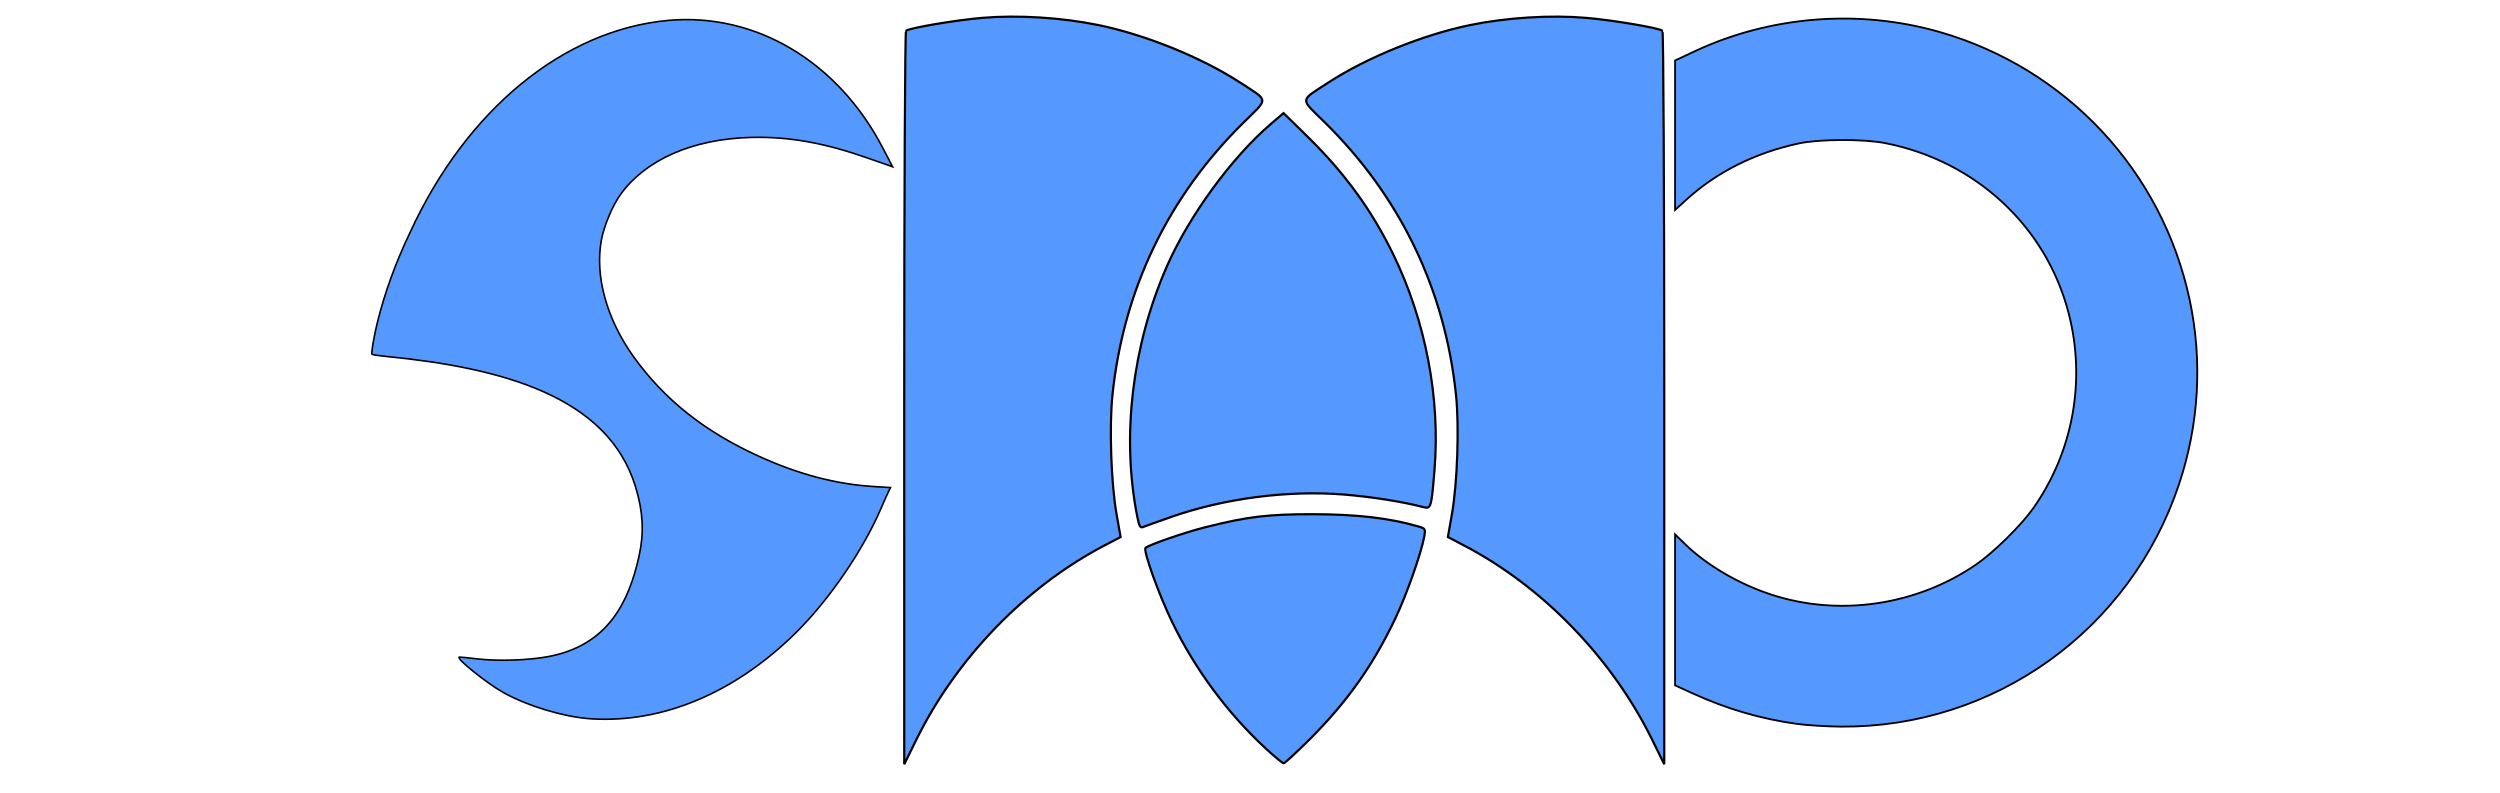 <?xml version="1.0" encoding="UTF-8" standalone="no"?>
<!-- Generator: Adobe Illustrator 20.0.0, SVG Export Plug-In . SVG Version: 6.00 Build 0)  -->

<svg:svg
   xmlns:dc="http://purl.org/dc/elements/1.1/"
   xmlns:cc="http://creativecommons.org/ns#"
   xmlns:rdf="http://www.w3.org/1999/02/22-rdf-syntax-ns#"
   xmlns:svg="http://www.w3.org/2000/svg"
   xmlns:sodipodi="http://sodipodi.sourceforge.net/DTD/sodipodi-0.dtd"
   xmlns:inkscape="http://www.inkscape.org/namespaces/inkscape"
   version="1.1"
   id="Layer_1"
   x="0px"
   y="0px"
   viewBox="0 0 399.5 126.7"
   style="enable-background:new 0 0 399.5 126.7;"
   xml:space="preserve"
   sodipodi:docname="footer.svg"
   inkscape:version="0.92.4 (5da689c313, 2019-01-14)"><svg:defs
   id="defs23" /><sodipodi:namedview
   pagecolor="#ffffff"
   bordercolor="#666666"
   borderopacity="1"
   objecttolerance="10"
   gridtolerance="10"
   guidetolerance="10"
   inkscape:pageopacity="0"
   inkscape:pageshadow="2"
   inkscape:window-width="1920"
   inkscape:window-height="1017"
   id="namedview21"
   showgrid="false"
   inkscape:snap-page="true"
   inkscape:zoom="4.0213933"
   inkscape:cx="199.53061"
   inkscape:cy="46.292727"
   inkscape:window-x="-8"
   inkscape:window-y="-8"
   inkscape:window-maximized="1"
   inkscape:current-layer="layer2" /><link
   type="text/css"
   id="dark-mode"
   rel="stylesheet"
   href="" /><style
   type="text/css"
   id="dark-mode-custom-style" />
<svg:style
   type="text/css"
   id="style2">
	.st0{fill:#E40712;}
	.st1{fill:#FFFFFF;}
</svg:style>

<svg:g
   inkscape:groupmode="layer"
   id="layer1"
   inkscape:label="Layer 1"
   style="display:inline"><svg:path
     style="fill:#5599ff;stroke:#000000;stroke-width:0.354"
     d="m 144.496,63.606 c 0,-32.187 0.129,-58.602 0.286,-58.699 0.778,-0.481 7.881,-1.678 12.176,-2.051 5.631,-0.49 12.687,-0.054 18.542,1.145 7.524,1.541 16.54,5.197 22.677,9.195 4.639,3.022 4.582,2.416 0.595,6.334 -12.091,11.882 -19.249,26.746 -21.001,43.605 -0.527,5.073 -0.215,14.116 0.66,19.057 l 0.641,3.627 -2.494,1.301 C 163.926,93.721 152.864,105.133 146.411,118.24 l -1.914,3.888 z"
     id="path3835"
     inkscape:connector-curvature="0" /><svg:path
     style="fill:#5599ff;stroke:#000000;stroke-width:0.354"
     d="m 181.739,82.577 c -2.555,-12.783 -0.828,-27.36 4.742,-40.041 3.53,-8.035 10.386,-17.417 16.621,-22.744 l 2.009,-1.717 3.745,3.67 c 6.043,5.922 10.343,11.824 13.809,18.955 5.141,10.579 7.503,22.897 6.577,34.297 -0.499,6.142 -0.563,6.355 -1.793,6.037 -3.368,-0.87 -8.281,-1.647 -12.683,-2.004 -8.873,-0.721 -19.02,0.586 -27.528,3.548 -2.168,0.755 -4.208,1.487 -4.532,1.628 -0.487,0.212 -0.655,-0.072 -0.967,-1.63 z"
     id="path3837"
     inkscape:connector-curvature="0" /><svg:path
     style="fill:#5599ff;stroke:#000000;stroke-width:0.354"
     d="m 202.232,119.578 c -6.052,-5.597 -11.244,-12.608 -14.887,-20.101 -2.144,-4.41 -4.704,-11.53 -4.286,-11.921 0.525,-0.492 6.141,-2.439 9.472,-3.283 6.793,-1.722 10.125,-2.121 17.515,-2.1 6.769,0.02 11.923,0.616 16.422,1.901 1.333,0.381 1.358,0.418 1.122,1.692 -0.502,2.71 -2.808,9.243 -4.586,12.995 -3.571,7.533 -7.745,13.428 -13.737,19.399 -2.102,2.095 -3.963,3.809 -4.136,3.809 -0.172,0 -1.477,-1.076 -2.899,-2.392 z"
     id="path3839"
     inkscape:connector-curvature="0" /><svg:path
     inkscape:connector-curvature="0"
     id="path3853"
     d="m 265.947,63.606 c 0,-32.187 -0.129,-58.602 -0.286,-58.699 -0.778,-0.481 -7.881,-1.678 -12.176,-2.051 -5.631,-0.49 -12.687,-0.054 -18.542,1.145 -7.524,1.541 -16.54,5.197 -22.677,9.195 -4.639,3.022 -4.582,2.416 -0.595,6.334 12.091,11.882 19.249,26.746 21.001,43.605 0.527,5.073 0.215,14.116 -0.66,19.057 l -0.641,3.627 2.494,1.301 c 12.651,6.601 23.713,18.012 30.166,31.12 l 1.914,3.888 z"
     style="fill:#5599ff;stroke:#000000;stroke-width:0.354" /></svg:g><svg:g
   inkscape:groupmode="layer"
   id="layer2"
   inkscape:label="Layer 2"
   style="display:inline"><svg:path
     style="fill:#5599ff;stroke:#000000;stroke-width:0.26"
     d="m 80.411,110.654 c -2.641,-1.475 -7.755,-5.601 -6.999,-5.647 0.202,-0.012 1.455,0.111 2.784,0.275 3.28,0.404 8.279,0.244 11.474,-0.367 9.433,-1.802 12.804,-8.583 14.461,-16.101 0.818,-3.712 0.638,-7.082 -0.593,-11.09 C 97.126,63.364 80.285,58.782 61.783,56.968 c -1.277,-0.125 -2.342,-0.29 -2.368,-0.367 -0.125,-0.381 1.049,-8.965 6.153,-19.532 8.981,-19.548 24.556,-32.313 41.251,-33.809 13.931,-1.248 27.073,6.576 34.258,20.396 l 1.559,2.998 -3.842,-1.351 c -7.082,-2.491 -12.777,-3.502 -18.829,-3.343 -9.252,0.242 -16.803,3.552 -20.812,9.12 -1.264,1.755 -2.621,4.981 -3.044,7.236 -1.087,5.791 0.842,12.743 5.216,18.796 4.932,6.826 11.319,11.883 19.968,15.811 6.433,2.922 12.347,4.468 18.497,4.837 l 2.514,0.151 -0.341,0.692 c -0.187,0.38 -0.71,1.553 -1.161,2.605 -2.887,6.733 -8.308,14.653 -13.622,19.902 -9.741,9.623 -21.321,14.488 -32.744,13.756 -4.289,-0.275 -10.098,-2.02 -14.025,-4.213 z"
     id="path3845"
     inkscape:connector-curvature="0"
     sodipodi:nodetypes="cccccscccsccccccsscccccccc" /><svg:path
     style="fill:#5599ff;stroke:#000000;stroke-width:0.297"
     d="m 287.226,115.687 c -5.834,-0.795 -11.321,-2.401 -16.829,-4.924 l -2.717,-1.245 V 97.456 85.393 l 1.561,1.524 c 3.459,3.377 8.548,6.369 13.751,8.083 10.857,3.577 23.23,1.774 32.772,-4.776 2.829,-1.942 7.191,-6.233 9.133,-8.984 6.388,-9.05 8.459,-20.464 5.665,-31.217 -3.598,-13.85 -14.823,-24.271 -29.231,-27.141 -3.466,-0.69 -10.575,-0.672 -13.879,0.036 -6.94,1.486 -13.076,4.548 -17.913,8.939 l -1.858,1.687 V 21.604 9.666 l 3.047,-1.432 C 282.872,2.527 297.06,1.404 309.993,5.126 330.231,10.951 345.525,27.34 349.903,47.891 c 2.083,9.78 1.507,19.863 -1.683,29.454 -7.759,23.324 -29.537,38.953 -54.022,38.768 -2.24,-0.017 -5.378,-0.209 -6.973,-0.426 z"
     id="path3849"
     inkscape:connector-curvature="0" /></svg:g></svg:svg>